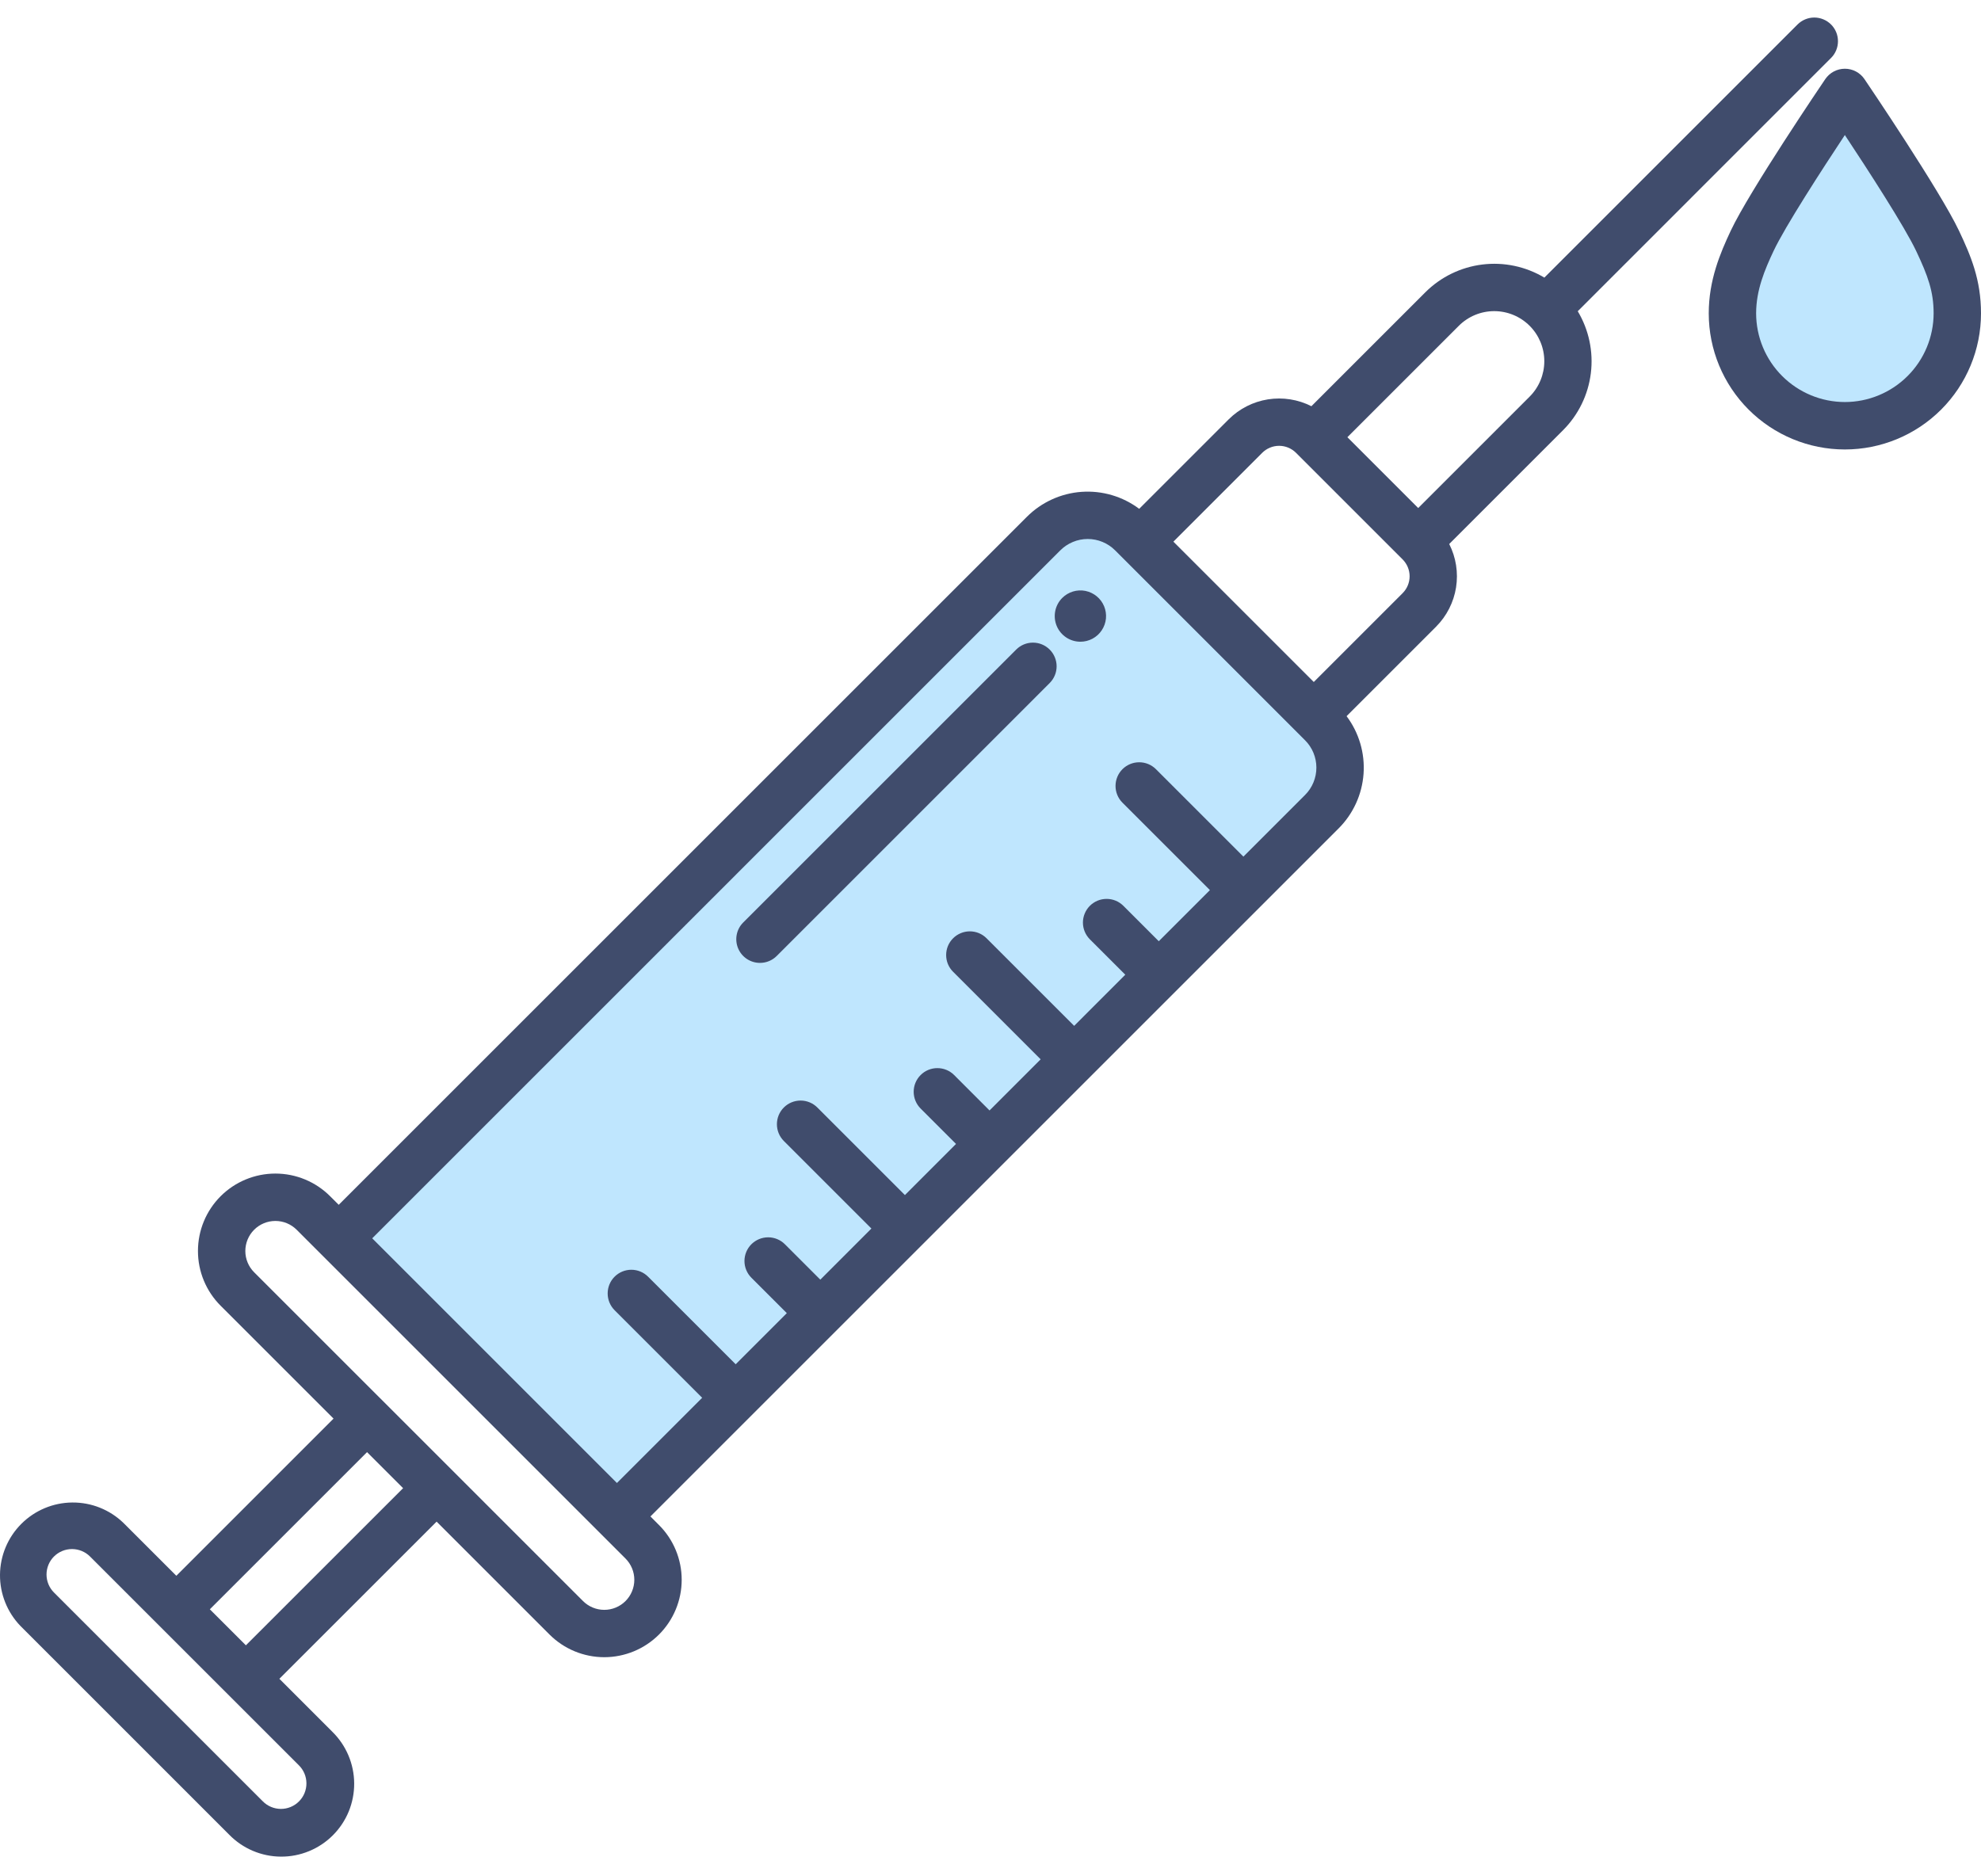 <svg width="95" height="90" viewBox="0 0 95 90" fill="none" xmlns="http://www.w3.org/2000/svg">
<path d="M49.5 25.5L16.5 58.5L16 59.5L29.5 72.5L62.5 39.5C63.3 38.7 63.5 36.5 63.5 35.5C61 32.667 55.7 26.7 54.5 25.5C53.3 24.3 50.667 25 49.5 25.5Z" fill="#BFE6FE"/>
<path d="M88 5C86.5 7.167 83.5 11.6 83.5 12L83 17.5L86.5 20H90L92.5 17.5L93.5 14L92 11L90 7.5L88 5Z" fill="#BFE6FE"/>
<path d="M89.412 3.796C89.308 3.642 89.168 3.516 89.004 3.429C88.84 3.342 88.658 3.297 88.472 3.297C88.287 3.297 88.104 3.342 87.94 3.429C87.776 3.516 87.636 3.642 87.532 3.795C87.384 4.013 83.898 9.158 82.999 11.067C82.488 12.153 81.944 13.444 81.944 15.031C81.944 16.762 82.632 18.423 83.856 19.647C85.08 20.871 86.741 21.559 88.472 21.559C90.203 21.559 91.864 20.871 93.088 19.647C94.312 18.423 95 16.762 95 15.031C95 13.425 94.521 12.285 93.943 11.064C93.032 9.143 89.56 4.013 89.412 3.796ZM88.472 19.284C87.344 19.283 86.263 18.834 85.465 18.037C84.667 17.24 84.218 16.159 84.216 15.031C84.216 13.912 84.63 12.937 85.055 12.034C85.608 10.861 87.365 8.149 88.471 6.477C89.576 8.146 91.329 10.854 91.89 12.037C92.458 13.236 92.728 13.989 92.728 15.031C92.726 16.159 92.277 17.24 91.479 18.037C90.681 18.834 89.6 19.283 88.472 19.284Z" fill="#404C6C"/>
<path d="M10.989 88C11.312 88.331 11.697 88.595 12.123 88.776C12.549 88.957 13.006 89.052 13.469 89.055C13.931 89.058 14.39 88.969 14.818 88.793C15.246 88.618 15.635 88.359 15.962 88.032C16.289 87.705 16.548 87.316 16.724 86.888C16.899 86.46 16.988 86.001 16.985 85.538C16.982 85.076 16.887 84.618 16.706 84.193C16.525 83.767 16.261 83.381 15.93 83.058L13.398 80.525L20.938 72.986L26.352 78.401C26.697 78.746 27.106 79.019 27.557 79.206C28.007 79.392 28.49 79.489 28.978 79.489C29.465 79.489 29.948 79.392 30.399 79.206C30.849 79.019 31.259 78.746 31.604 78.401C31.948 78.056 32.222 77.647 32.408 77.196C32.595 76.746 32.691 76.263 32.691 75.775C32.691 75.287 32.595 74.805 32.408 74.354C32.222 73.904 31.948 73.494 31.603 73.15L31.192 72.738L64.191 39.739C64.894 39.037 65.319 38.106 65.39 37.117C65.461 36.127 65.172 35.144 64.576 34.351L68.87 30.057C69.378 29.547 69.713 28.889 69.826 28.177C69.938 27.466 69.824 26.737 69.498 26.094L74.961 20.631C75.696 19.894 76.163 18.933 76.29 17.9C76.417 16.867 76.196 15.821 75.662 14.928L87.809 2.78C87.914 2.675 87.998 2.55 88.055 2.412C88.112 2.274 88.141 2.126 88.141 1.977C88.141 1.828 88.112 1.68 88.055 1.542C87.998 1.405 87.914 1.279 87.809 1.174C87.703 1.069 87.578 0.985 87.44 0.928C87.302 0.871 87.154 0.841 87.005 0.841C86.856 0.841 86.708 0.871 86.571 0.928C86.433 0.985 86.308 1.069 86.202 1.174L74.061 13.316C73.166 12.781 72.119 12.56 71.085 12.688C70.051 12.816 69.089 13.285 68.352 14.021L62.889 19.484C62.246 19.158 61.517 19.044 60.805 19.156C60.093 19.269 59.435 19.604 58.925 20.112L54.631 24.406C53.837 23.811 52.855 23.522 51.865 23.592C50.875 23.663 49.944 24.089 49.243 24.791L16.244 57.79L15.832 57.379C15.136 56.682 14.191 56.291 13.206 56.291C12.222 56.291 11.277 56.682 10.58 57.378C9.884 58.075 9.493 59.019 9.493 60.004C9.492 60.989 9.884 61.934 10.58 62.63L15.995 68.045L8.457 75.584L5.924 73.052C5.266 72.414 4.383 72.061 3.466 72.069C2.549 72.076 1.672 72.444 1.024 73.092C0.375 73.74 0.008 74.618 0 75.534C-0.007 76.451 0.346 77.334 0.983 77.993L10.989 88ZM69.958 15.628C70.409 15.177 71.019 14.924 71.656 14.924C72.293 14.924 72.904 15.177 73.355 15.628C73.805 16.078 74.058 16.689 74.058 17.326C74.058 17.963 73.805 18.574 73.355 19.024L68.011 24.368L64.615 20.971L69.958 15.628ZM60.531 21.719C60.746 21.505 61.037 21.384 61.341 21.384C61.644 21.384 61.935 21.505 62.15 21.719L67.264 26.833C67.478 27.048 67.599 27.339 67.599 27.642C67.599 27.945 67.478 28.236 67.264 28.451L63.003 32.712L56.271 25.981L60.531 21.719ZM50.849 26.397C51.022 26.225 51.226 26.088 51.452 25.995C51.677 25.901 51.918 25.853 52.162 25.853C52.406 25.853 52.648 25.901 52.873 25.995C53.098 26.088 53.303 26.225 53.475 26.397L62.584 35.507C62.757 35.679 62.894 35.884 62.987 36.109C63.08 36.334 63.128 36.576 63.128 36.82C63.128 37.063 63.08 37.305 62.987 37.53C62.894 37.755 62.757 37.96 62.584 38.132L59.628 41.089L55.428 36.889C55.215 36.679 54.927 36.562 54.627 36.563C54.328 36.564 54.04 36.683 53.828 36.895C53.617 37.107 53.497 37.394 53.496 37.694C53.494 37.993 53.612 38.282 53.822 38.495L58.022 42.695L55.57 45.147L53.872 43.449C53.766 43.343 53.641 43.259 53.503 43.202C53.365 43.145 53.218 43.116 53.069 43.116C52.919 43.116 52.772 43.145 52.634 43.202C52.496 43.259 52.371 43.343 52.265 43.448C52.16 43.554 52.076 43.679 52.019 43.817C51.962 43.955 51.932 44.102 51.932 44.252C51.932 44.401 51.962 44.548 52.019 44.686C52.076 44.824 52.16 44.949 52.265 45.055L53.964 46.753L51.512 49.206L47.312 45.006C47.207 44.9 47.081 44.816 46.944 44.759C46.806 44.702 46.658 44.673 46.509 44.673C46.36 44.673 46.212 44.702 46.074 44.76C45.936 44.817 45.811 44.9 45.706 45.006C45.6 45.111 45.516 45.236 45.459 45.374C45.402 45.512 45.373 45.66 45.373 45.809C45.373 45.958 45.402 46.106 45.459 46.244C45.517 46.382 45.6 46.507 45.706 46.612L49.905 50.812L47.454 53.264L45.756 51.565C45.543 51.352 45.254 51.233 44.952 51.233C44.651 51.233 44.362 51.352 44.149 51.565C43.936 51.778 43.816 52.067 43.816 52.368C43.816 52.67 43.936 52.959 44.149 53.172L45.847 54.87L43.396 57.322L39.196 53.122C38.983 52.909 38.694 52.789 38.393 52.789C38.091 52.789 37.802 52.909 37.589 53.122C37.376 53.335 37.257 53.624 37.257 53.925C37.257 54.226 37.376 54.515 37.589 54.728L41.789 58.928L39.339 61.38L37.64 59.681C37.427 59.468 37.138 59.349 36.837 59.349C36.535 59.349 36.247 59.469 36.033 59.682C35.821 59.895 35.701 60.184 35.701 60.485C35.701 60.786 35.821 61.075 36.034 61.288L37.732 62.986L35.28 65.438L31.08 61.238C30.867 61.025 30.578 60.905 30.276 60.905C29.975 60.905 29.686 61.025 29.473 61.238C29.26 61.451 29.141 61.74 29.141 62.041C29.141 62.343 29.26 62.632 29.473 62.845L33.673 67.045L29.585 71.133L17.85 59.397L50.849 26.397ZM12.187 61.025C11.917 60.755 11.765 60.388 11.765 60.006C11.765 59.623 11.917 59.257 12.187 58.986C12.457 58.716 12.824 58.564 13.206 58.564C13.589 58.564 13.955 58.716 14.226 58.986L29.997 74.757C30.267 75.027 30.419 75.394 30.419 75.776C30.419 76.159 30.267 76.525 29.997 76.796C29.727 77.066 29.36 77.218 28.978 77.218C28.596 77.218 28.229 77.066 27.959 76.796L12.187 61.025ZM17.602 69.653L19.331 71.381L11.792 78.919L10.063 77.191L17.602 69.653ZM2.589 74.659C2.818 74.43 3.129 74.302 3.453 74.302C3.777 74.302 4.088 74.43 4.317 74.659L14.324 84.665C14.44 84.778 14.533 84.913 14.597 85.062C14.661 85.211 14.694 85.372 14.695 85.534C14.697 85.696 14.665 85.856 14.604 86.007C14.543 86.157 14.452 86.293 14.337 86.407C14.223 86.522 14.086 86.613 13.936 86.674C13.786 86.736 13.626 86.767 13.463 86.766C13.301 86.764 13.141 86.731 12.992 86.667C12.843 86.603 12.708 86.511 12.595 86.394L2.589 76.387C2.36 76.158 2.231 75.847 2.231 75.523C2.231 75.199 2.36 74.888 2.589 74.658L2.589 74.659Z" fill="#404C6C"/>
<path d="M51.811 30.781C52.014 30.781 52.213 30.731 52.391 30.636C52.57 30.54 52.722 30.402 52.834 30.234C52.947 30.066 53.016 29.872 53.036 29.671C53.056 29.469 53.025 29.266 52.948 29.079C52.87 28.892 52.748 28.727 52.591 28.599C52.435 28.471 52.249 28.383 52.05 28.343C51.852 28.304 51.647 28.314 51.453 28.373C51.259 28.432 51.083 28.538 50.94 28.681C50.768 28.853 50.651 29.072 50.604 29.311C50.557 29.55 50.581 29.797 50.674 30.022C50.767 30.247 50.925 30.439 51.128 30.574C51.33 30.709 51.568 30.781 51.811 30.781Z" fill="#404C6C"/>
<path d="M36.445 46.186C36.594 46.186 36.742 46.157 36.88 46.1C37.018 46.043 37.143 45.959 37.249 45.853L50.338 32.763C50.551 32.55 50.671 32.261 50.671 31.96C50.671 31.659 50.551 31.37 50.338 31.157C50.125 30.944 49.836 30.824 49.535 30.824C49.234 30.824 48.945 30.944 48.732 31.157L35.642 44.247C35.483 44.406 35.374 44.608 35.331 44.828C35.287 45.049 35.309 45.277 35.395 45.485C35.481 45.693 35.627 45.87 35.814 45.995C36.001 46.12 36.22 46.186 36.445 46.186H36.445Z" fill="#404C6C"/>
</svg>
